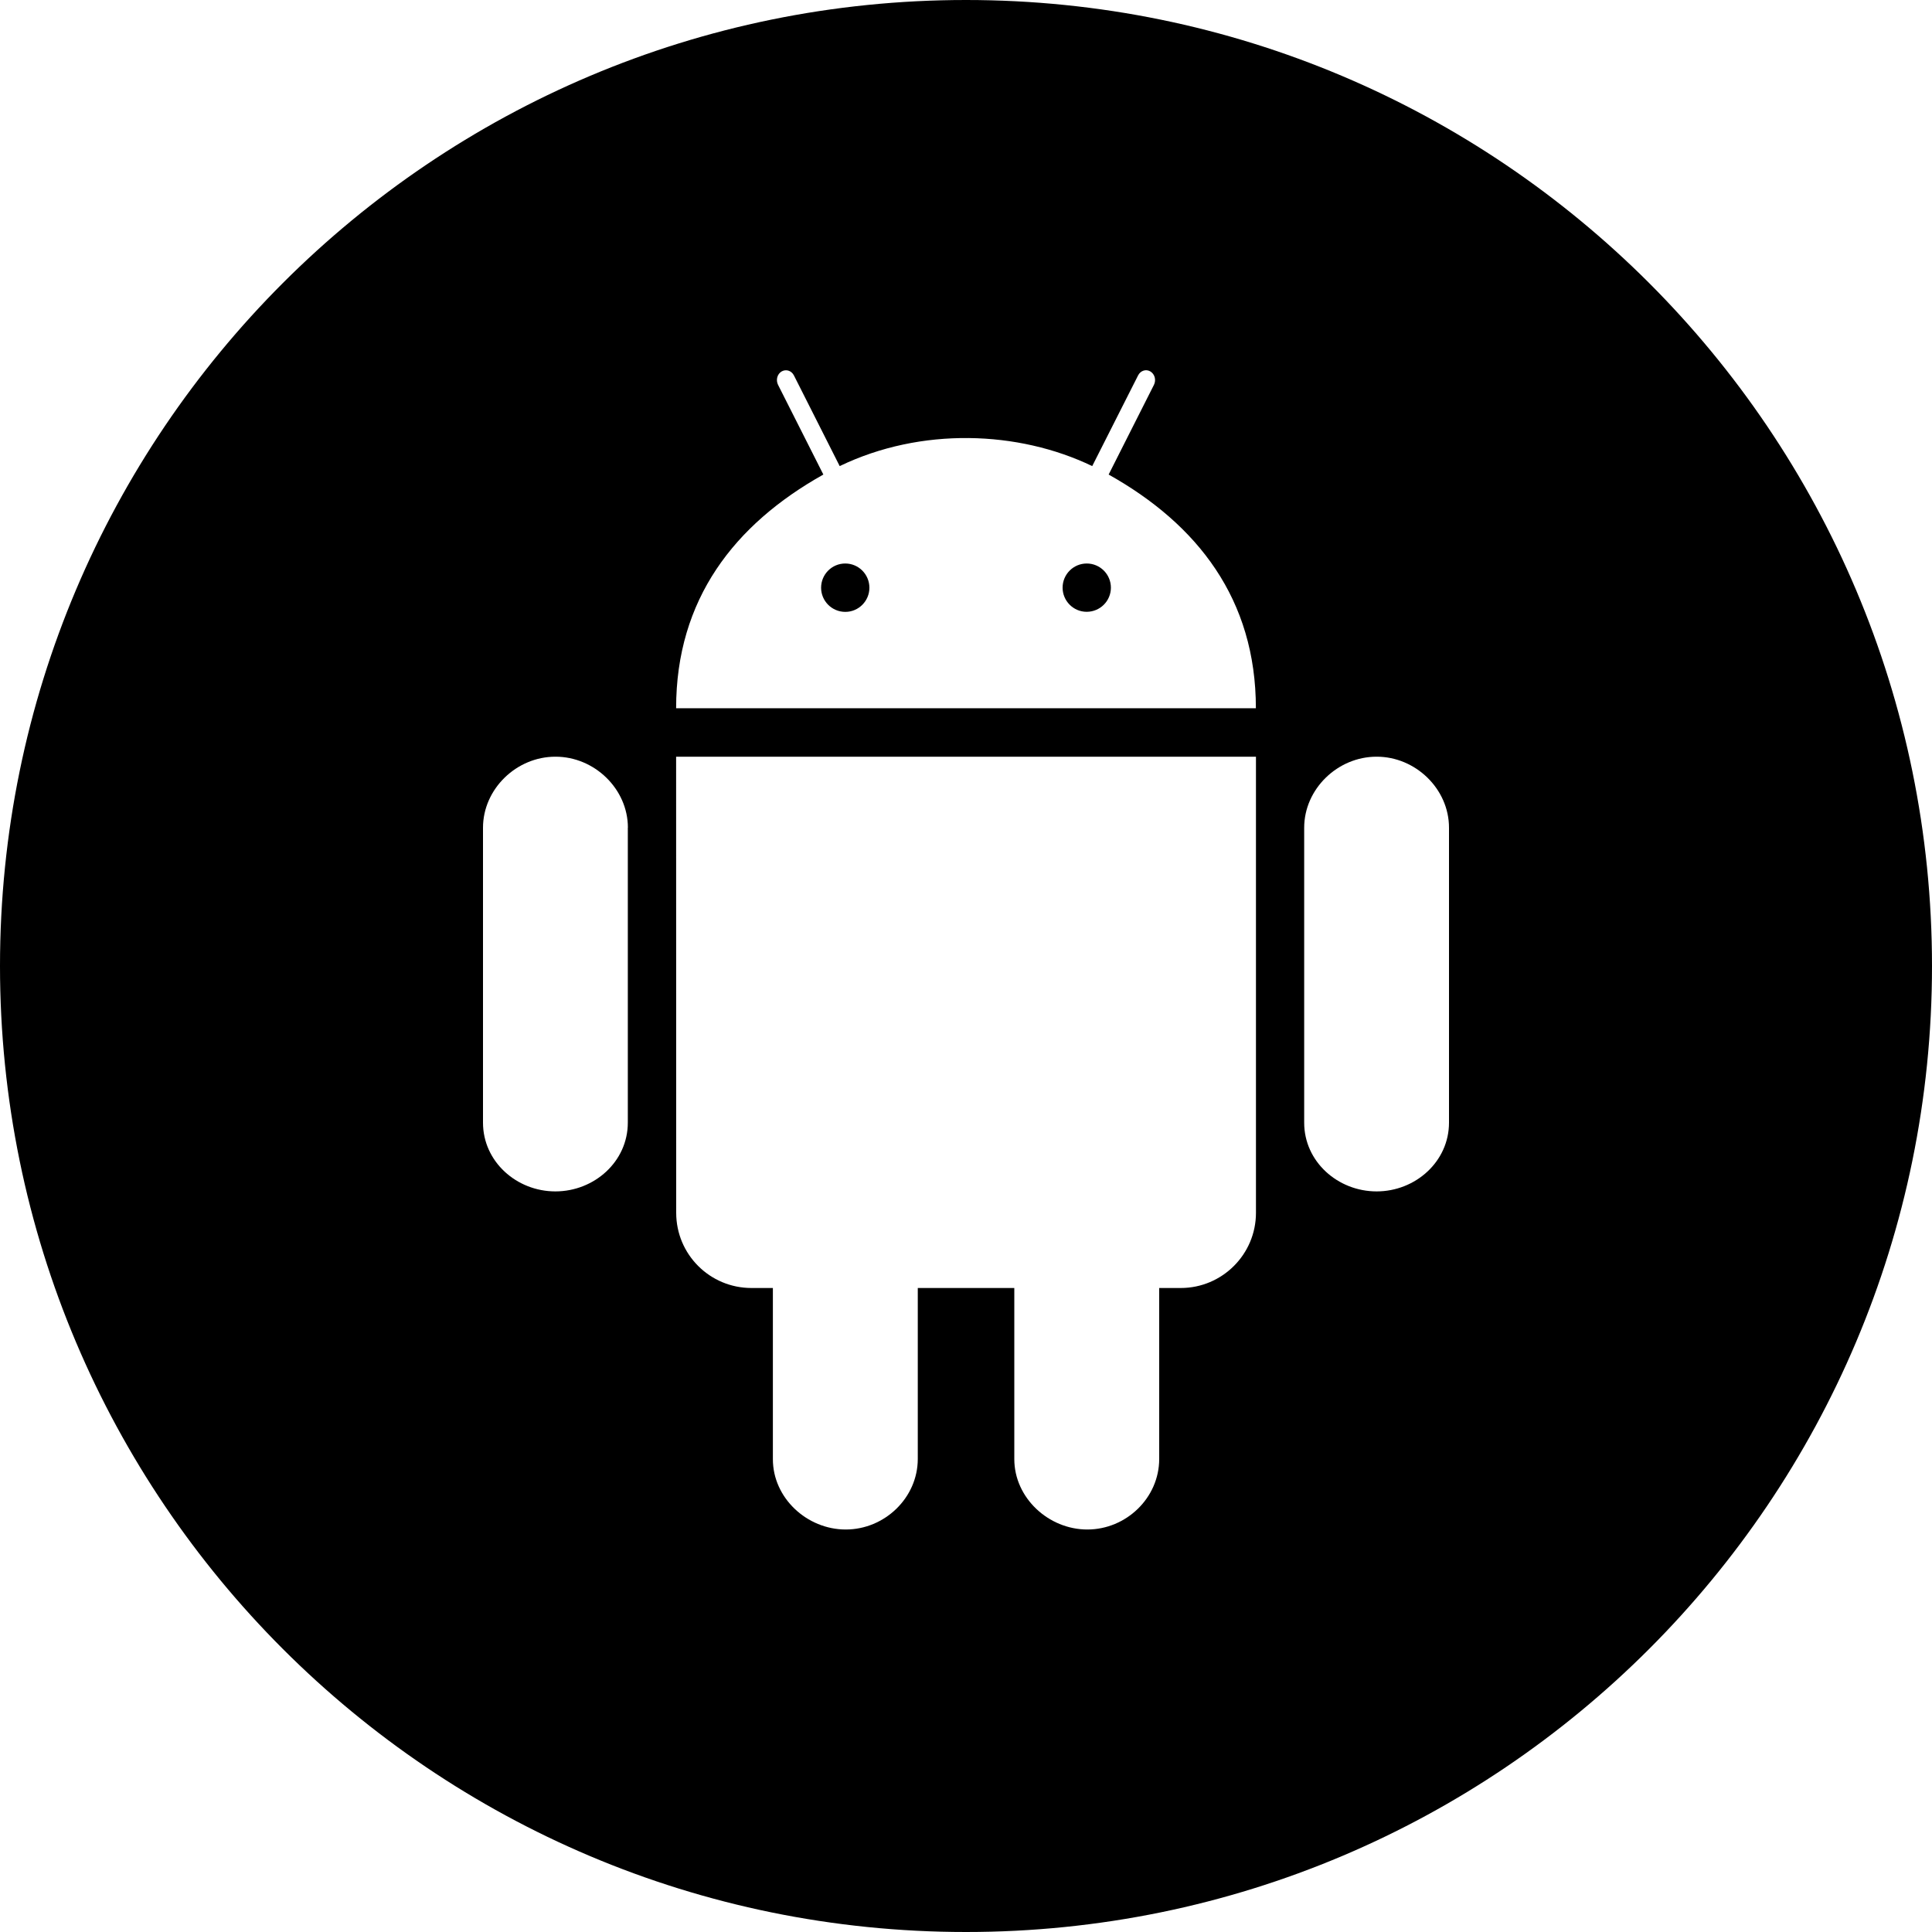 <svg width="24" height="24" viewBox="0 0 24 24" fill="none" xmlns="http://www.w3.org/2000/svg">
    <path d="M13.8 7.3C13.8 7.465 13.666 7.6 13.499 7.6C13.334 7.6 13.2 7.465 13.2 7.3C13.2 7.135 13.334 7 13.5 7C13.666 7 13.8 7.135 13.8 7.3ZM10.5 7C10.334 7 10.2 7.135 10.2 7.301C10.2 7.466 10.334 7.601 10.501 7.601C10.666 7.601 10.8 7.466 10.8 7.301C10.8 7.135 10.666 7 10.5 7ZM24 12C24 18.627 18.627 24 12 24C5.373 24 0 18.627 0 12C0 5.373 5.373 0 12 0C18.627 0 24 5.373 24 12ZM7.8 10.282C7.8 9.799 7.383 9.399 6.9 9.4C6.417 9.399 6 9.8 6 10.283V13.946C6 14.43 6.417 14.8 6.899 14.8C7.382 14.8 7.799 14.43 7.799 13.946V10.282H7.8ZM15.601 9.4H8.399L8.4 15.066C8.4 15.583 8.818 16 9.335 16H9.601V18.125C9.6 18.607 10.023 19 10.506 19C10.989 19 11.4 18.607 11.401 18.125V16H12.6V18.125C12.6 18.607 13.025 19 13.507 19C13.99 19 14.4 18.607 14.4 18.124V16H14.668C15.182 16 15.602 15.582 15.602 15.066V9.4H15.601ZM15.601 8.798C15.601 7.445 14.878 6.515 13.772 5.895L14.335 4.78C14.364 4.721 14.346 4.648 14.29 4.614C14.235 4.582 14.168 4.604 14.138 4.663L13.568 5.79C12.65 5.348 11.442 5.303 10.431 5.79L9.862 4.663C9.832 4.604 9.765 4.583 9.71 4.614C9.654 4.647 9.636 4.721 9.665 4.78L10.228 5.895C9.122 6.515 8.399 7.445 8.399 8.798H15.601ZM18 10.282C18 9.799 17.583 9.399 17.101 9.4C16.618 9.399 16.201 9.8 16.201 10.283V13.946C16.201 14.43 16.618 14.8 17.101 14.8C17.583 14.8 18 14.43 18 13.946V10.282Z" fill="currentColor"/>
</svg>
